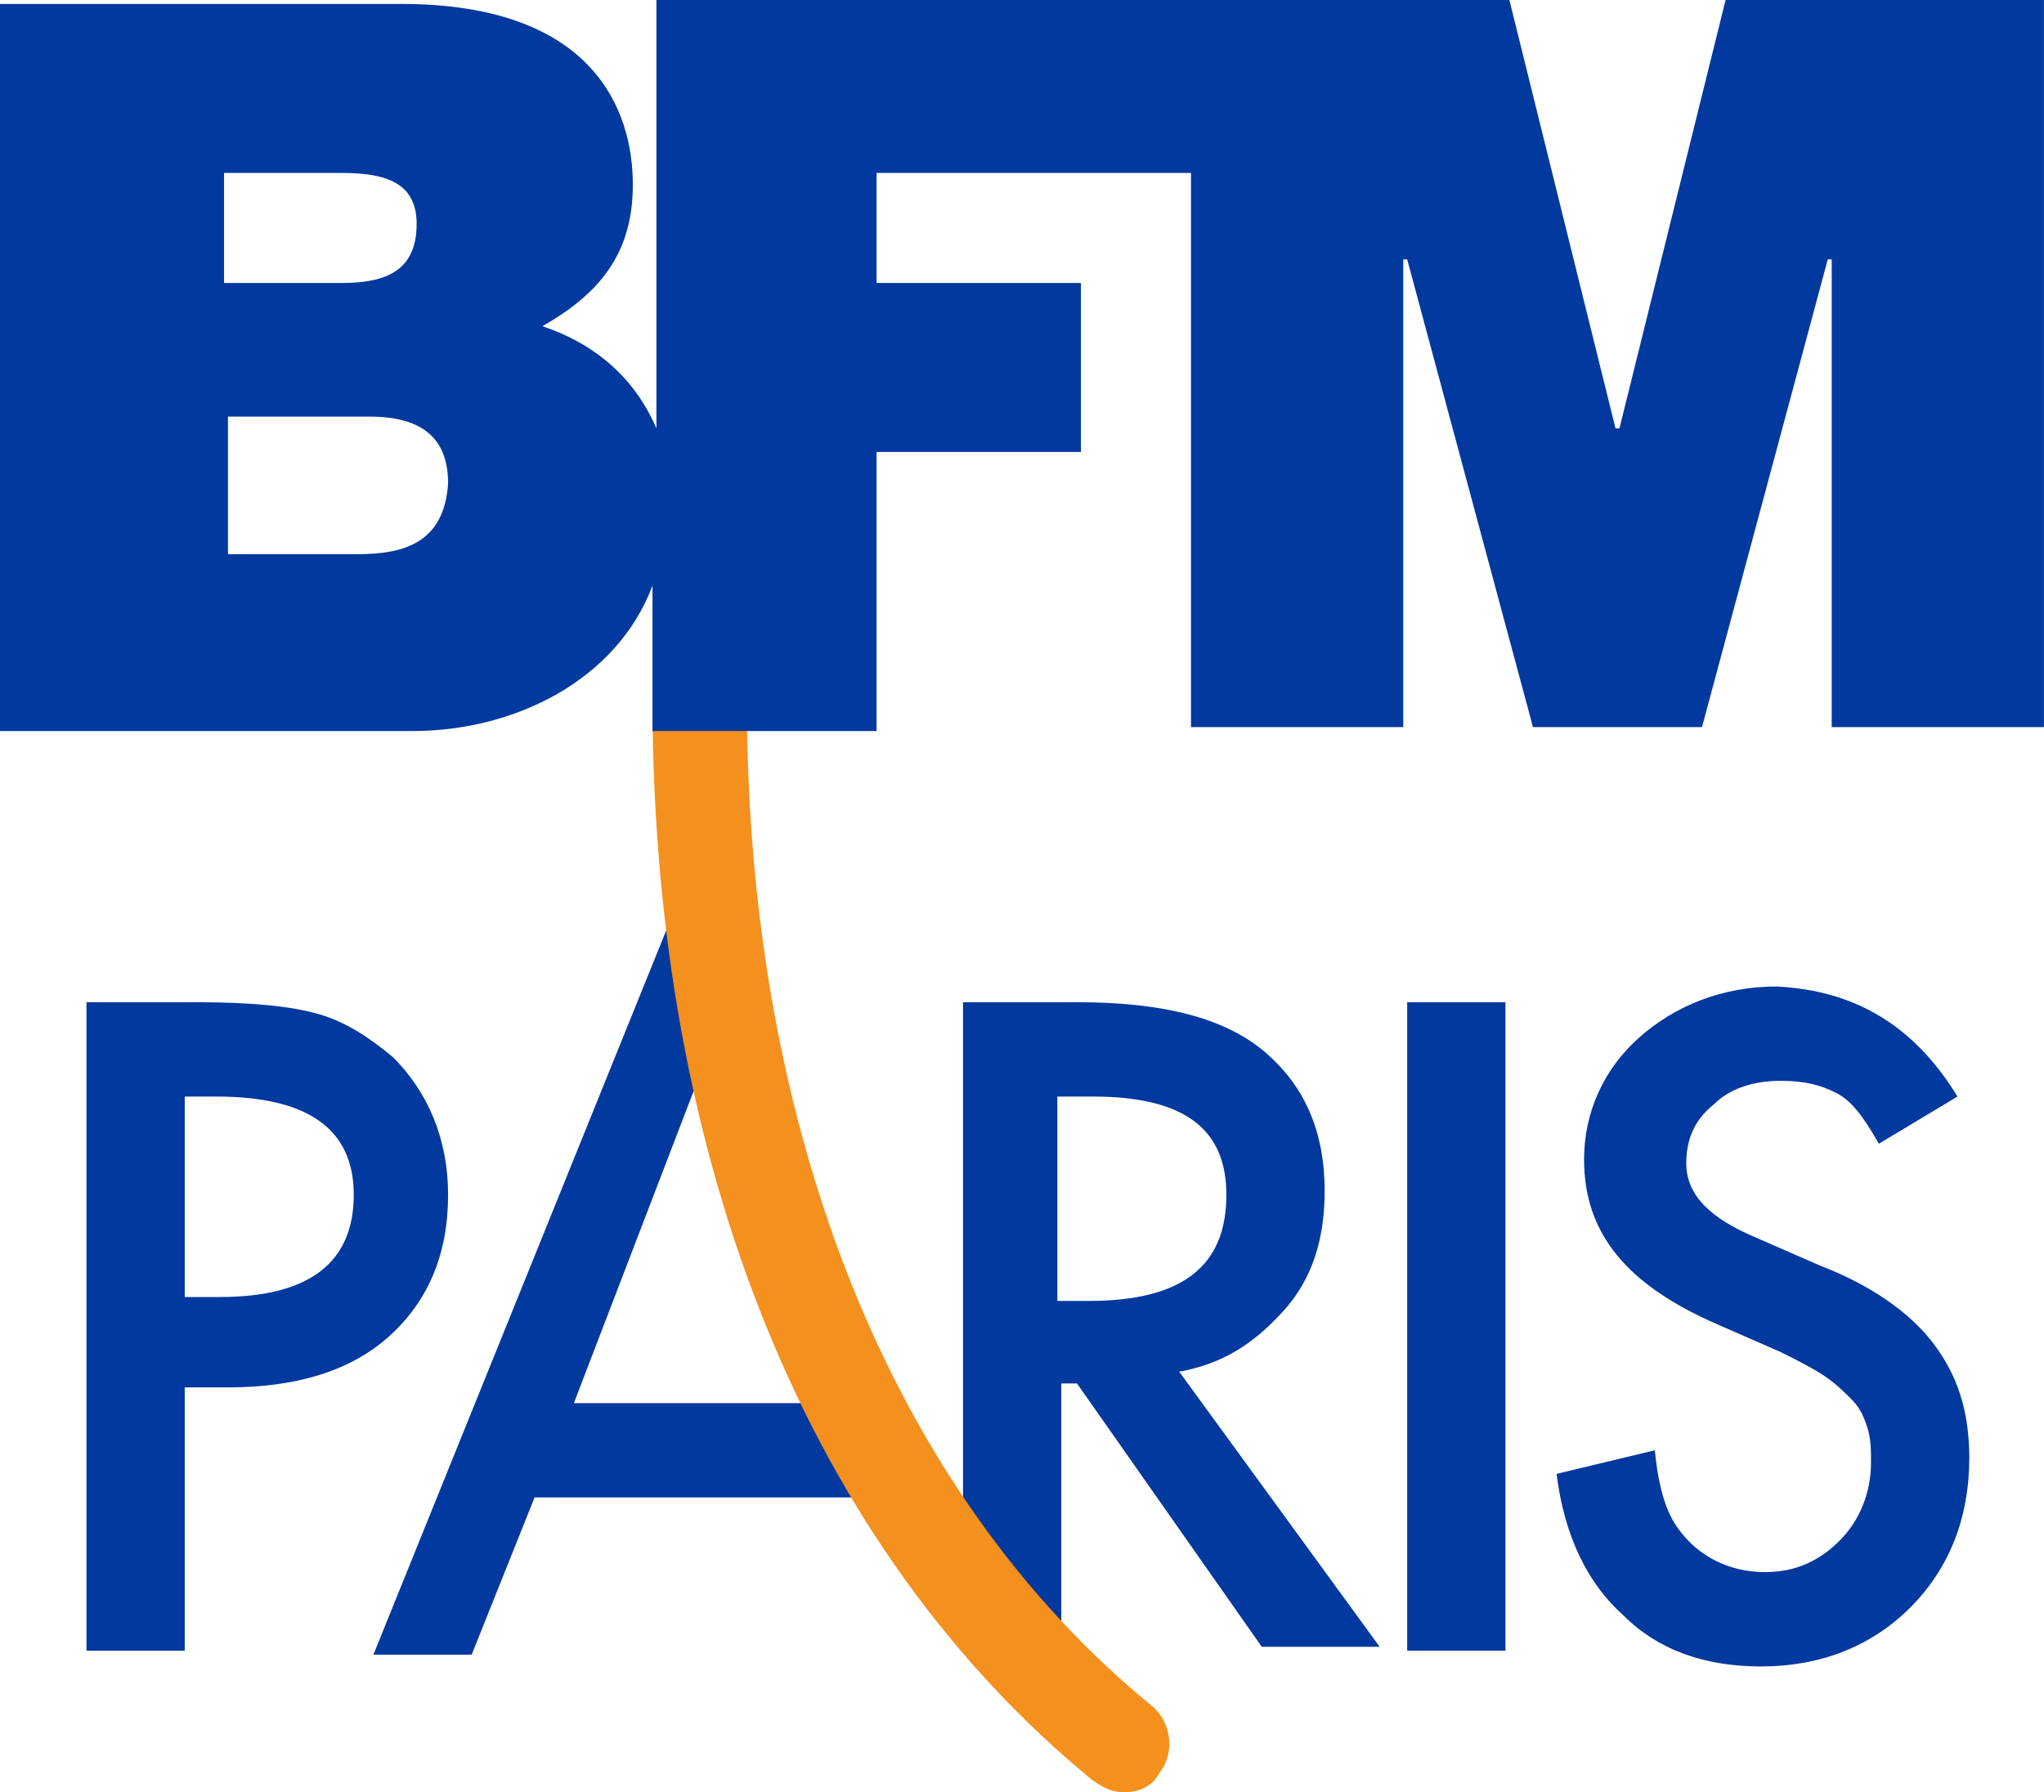 <svg width="630.3" height="552.73" version="1.1" viewBox="0 0 630.3 552.73" xml:space="preserve" xmlns="http://www.w3.org/2000/svg">
<g transform="translate(-84.848 -153.94)" fill="#02399e"><g transform="scale(12.121)">
		<path class="st1" d="m45.3 38.2v16.5h-2.5v-16.5z" fill="#02399e"/>
	</g><g transform="scale(12.121)">
		<path class="st1" d="m56.8 40.6-2 1.2c-0.4-0.7-0.7-1.1-1.1-1.3s-0.8-0.3-1.4-0.3c-0.7 0-1.3 0.2-1.7 0.6-0.5 0.4-0.7 0.9-0.7 1.5 0 0.8 0.6 1.4 1.8 1.9l1.6 0.7c1.3 0.5 2.3 1.2 2.9 2s0.9 1.7 0.9 2.9c0 1.5-0.5 2.8-1.5 3.8s-2.3 1.5-3.8 1.5c-1.4 0-2.6-0.4-3.5-1.3-0.9-0.8-1.5-2-1.7-3.6l2.5-0.6c0.1 1 0.3 1.6 0.6 2 0.5 0.7 1.3 1.1 2.2 1.1 0.8 0 1.4-0.3 1.9-0.8s0.8-1.2 0.8-2c0-0.3 0-0.6-0.1-0.9s-0.2-0.5-0.4-0.7-0.4-0.4-0.7-0.6-0.7-0.4-1.1-0.6l-1.6-0.7c-2.3-1-3.4-2.3-3.4-4.2 0-1.2 0.5-2.3 1.4-3.1s2.1-1.3 3.5-1.3c2 0.1 3.5 1 4.6 2.8z" fill="#02399e"/>
	</g><g transform="scale(12.121)">
		<path class="st1" d="m11.7 48v6.7h-2.5v-16.5h2.8c1.4 0 2.4 0.1 3.1 0.3s1.3 0.6 1.9 1.1c0.9 0.9 1.4 2.1 1.4 3.5 0 1.5-0.5 2.7-1.5 3.6s-2.4 1.3-4.1 1.3zm0-2.3h0.9c2.3 0 3.4-0.9 3.4-2.6s-1.2-2.5-3.5-2.5h-0.8z" fill="#02399e"/>
	</g><g transform="scale(12.121)">
		<path class="st1" d="m37 47.6 5.1 7h-3l-4.7-6.7h-0.4v6.7h-2.5v-16.4h2.9c2.2 0 3.7 0.4 4.7 1.2 1.1 0.9 1.6 2.1 1.6 3.6 0 1.2-0.3 2.2-1 3-0.8 0.9-1.6 1.4-2.7 1.6zm-3.1-1.8h0.8c2.4 0 3.5-0.9 3.5-2.7 0-1.7-1.1-2.5-3.4-2.5h-0.9v5.2z" fill="#02399e"/>
	</g><g transform="scale(12.121)">
		<path class="st2" d="m28.9 50.8h-8.3l-1.6 4h-2.5l7.6-18.8 0.8 3.8-3.3 8.6h6.4z" fill="#02399e"/>
	</g></g><path class="st2" d="m346.67 552.73c-3.636 0-6.061-1.212-9.697-3.636-87.273-71.515-135.76-190.3-135.76-333.33 0-8.485 6.061-14.545 14.545-14.545s14.545 6.061 14.545 14.545c0 133.33 44.848 244.85 124.85 310.3 6.061 4.848 7.273 14.545 2.424 20.606-2.424 4.848-7.273 6.061-10.909 6.061z" fill="#f4901e" stroke-width="12.121"/><g transform="matrix(12.121 0 0 12.121 -84.848 -153.94)" fill="#02399e">
		<path class="st1" d="m16.1 26.8h-3.3v-3.5h3.6c1.4 0 2 0.6 2 1.7-0.1 1.5-1.1 1.8-2.3 1.8m-3.4-9.7h3c1.2 0 1.9 0.3 1.9 1.3 0 1.2-0.8 1.5-1.9 1.5h-3v-2.8zm38.2-4.4-2.7 10.9h-0.1l-2.7-10.9h-21.7v10.9c-0.6-1.4-1.7-2.2-2.9-2.6 1.4-0.8 2.3-1.8 2.3-3.6 0-1.9-1-4.6-5.9-4.6h-10.2v18.5h10.5c2.6 0 5.2-1.3 6.1-3.7v3.7h5.7v-7.1h5.2v-4.3h-5.2v-2.8h8v14.1h5.4v-11.9h0.1l3.2 11.9h4.3l3.2-11.9h0.1v11.9h5.4v-18.5z" fill="#02399e"/>
	</g>
</svg>
